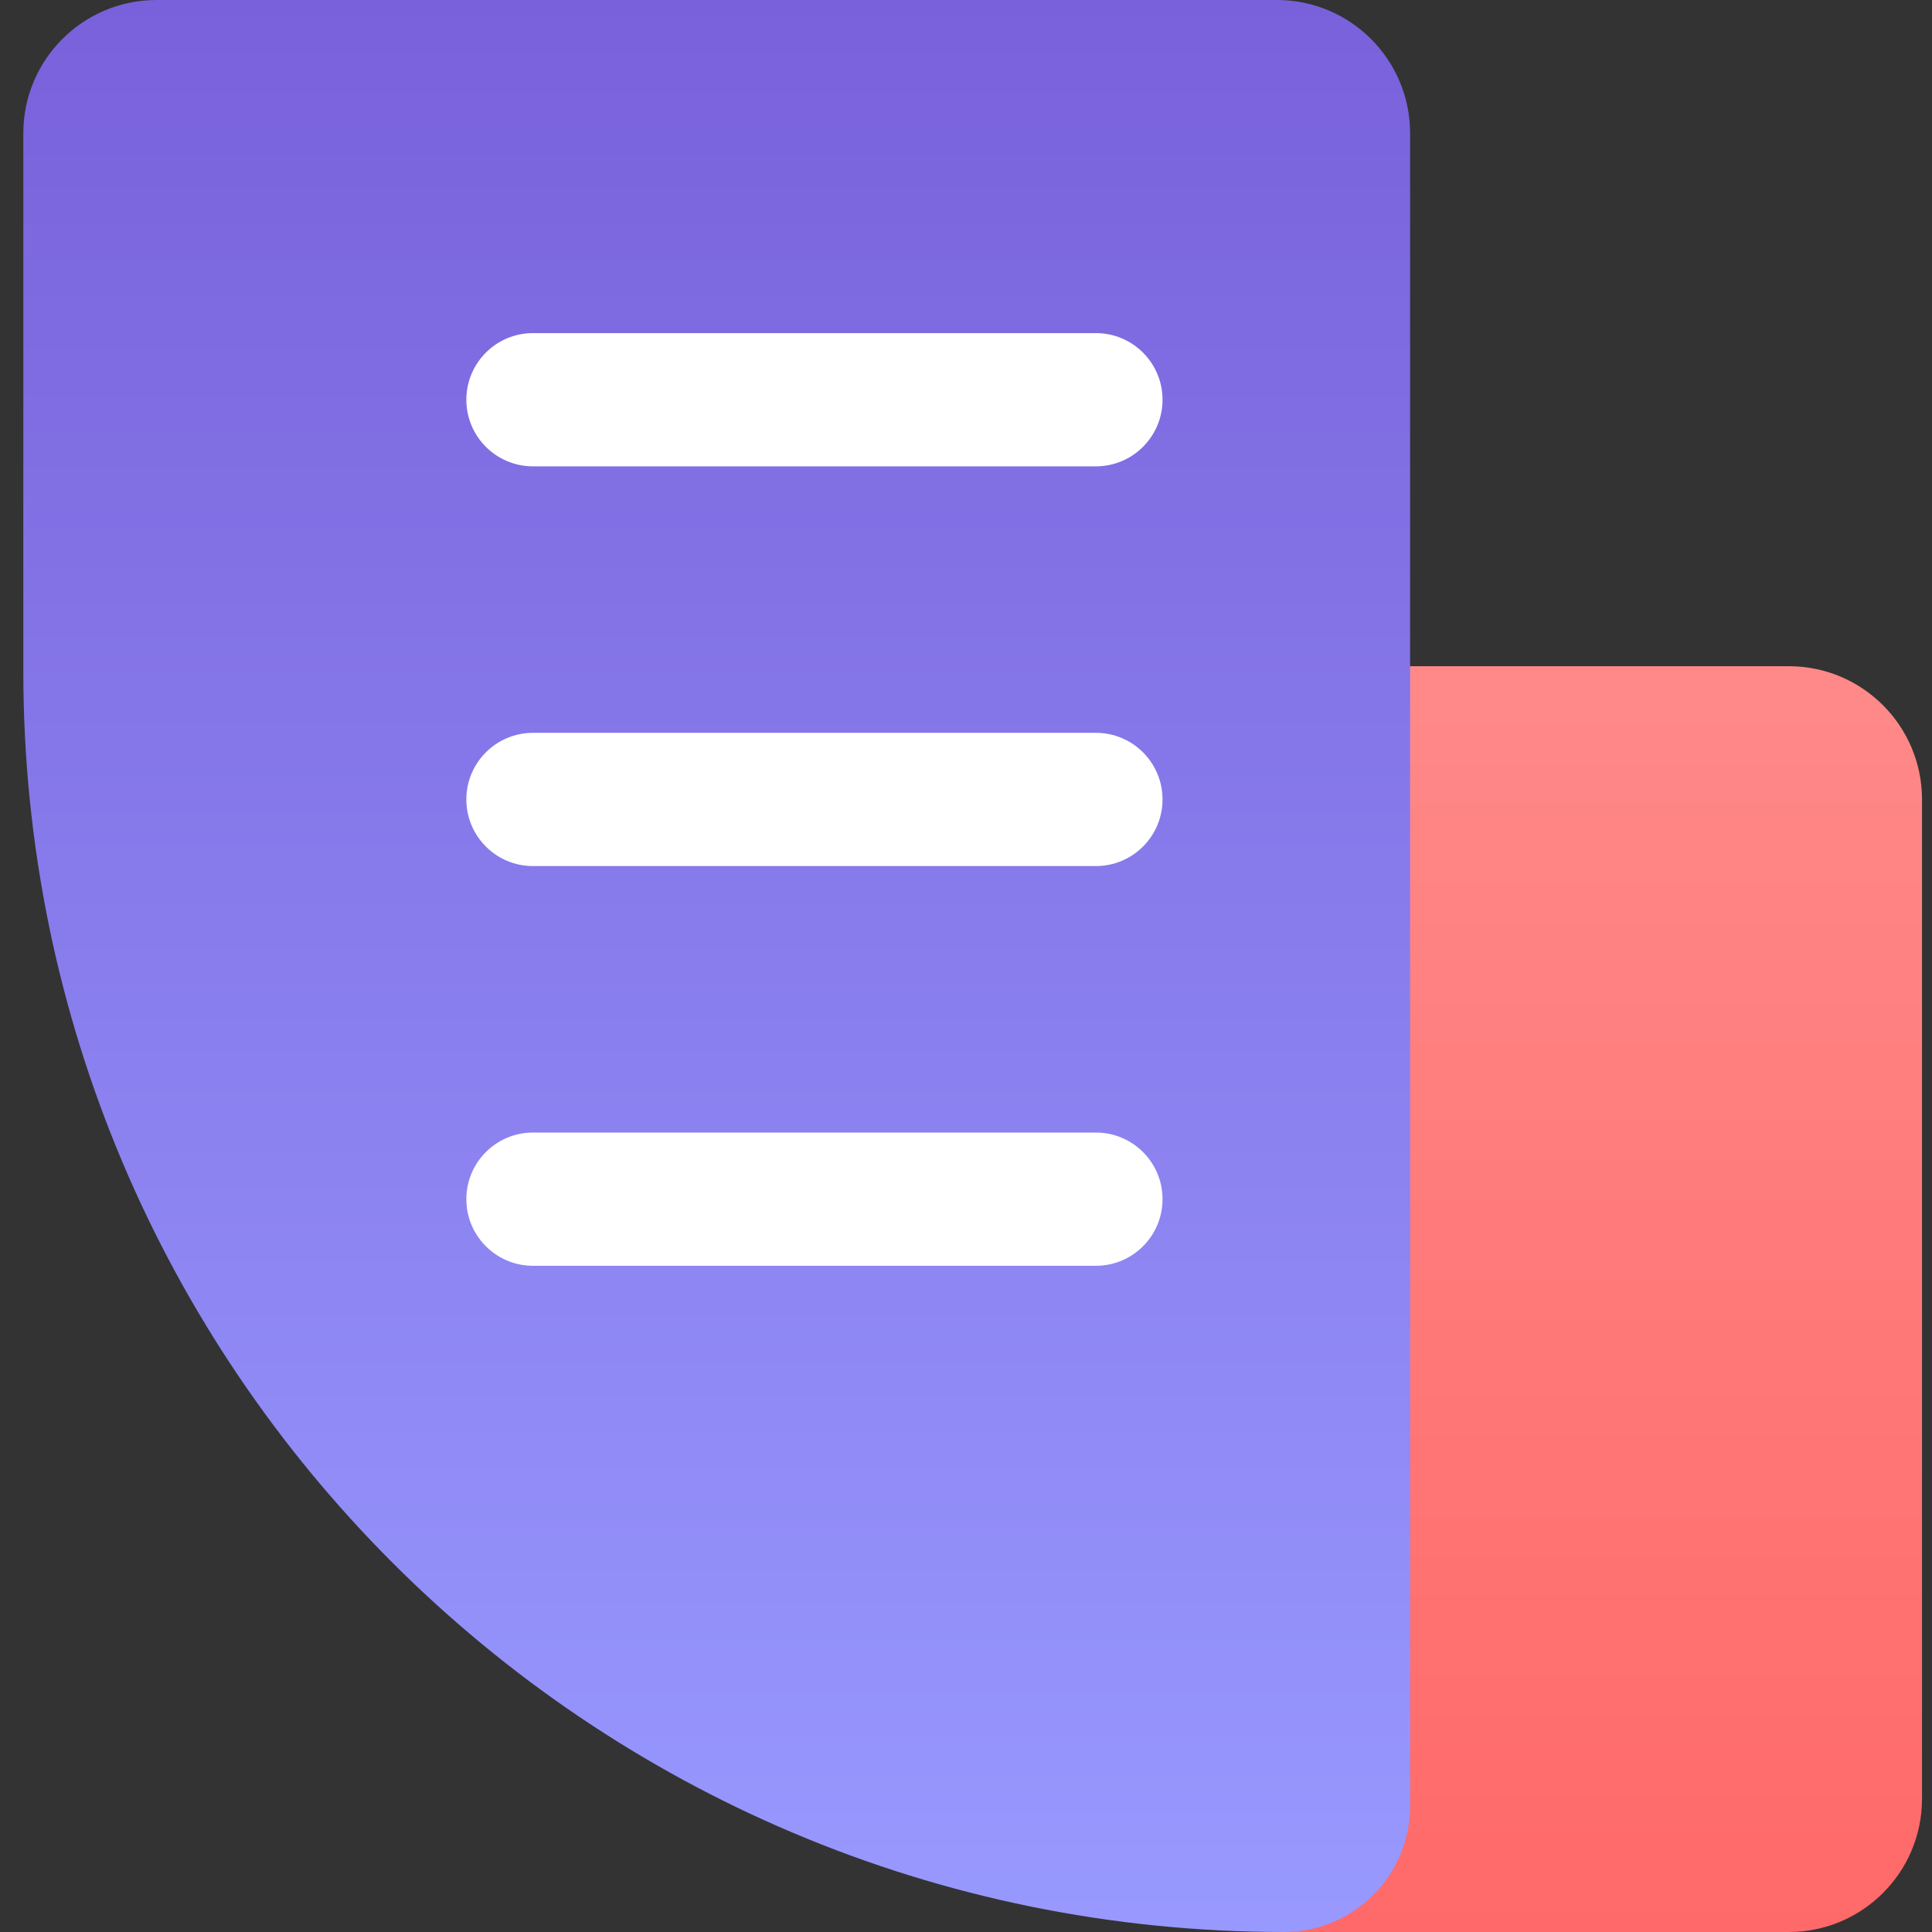 <svg width="29" height="29" viewBox="0 0 29 29" fill="none" xmlns="http://www.w3.org/2000/svg">
<rect x="0" y="0" width="29" height="29" fill="#333333" stroke="none"/>
<path d="M17.45 12C17.45 10.895 18.346 10 19.45 10H26.85C27.955 10 28.85 10.895 28.85 12V27C28.85 28.105 27.955 29 26.85 29H19.45C18.346 29 17.45 28.105 17.45 27V12Z" fill="url(#paint0_linear_1_3556)"/>
<path d="M0.35 2C0.35 0.895 1.246 0 2.35 0H19.166C20.27 0 21.166 0.895 21.166 2V27.108C21.166 28.153 20.318 29 19.273 29C8.822 29 0.35 20.528 0.35 10.077V2Z" fill="url(#paint1_linear_1_3556)"/>
<path d="M7 6C7 5.448 7.448 5 8 5H16.45C17.002 5 17.45 5.448 17.45 6C17.45 6.552 17.002 7 16.45 7H8C7.448 7 7 6.552 7 6Z" fill="white"/>
<path d="M7 12C7 11.448 7.448 11 8 11H16.45C17.002 11 17.45 11.448 17.45 12C17.45 12.552 17.002 13 16.45 13H8C7.448 13 7 12.552 7 12Z" fill="white"/>
<path d="M7 18C7 17.448 7.448 17 8 17H16.45C17.002 17 17.45 17.448 17.45 18C17.45 18.552 17.002 19 16.45 19H8C7.448 19 7 18.552 7 18Z" fill="white"/>
<defs>
<linearGradient id="paint0_linear_1_3556" x1="23.15" y1="10" x2="23.15" y2="29" gradientUnits="userSpaceOnUse">
<stop stop-color="#FF8989"/>
<stop offset="1" stop-color="#FF6969"/>
</linearGradient>
<linearGradient id="paint1_linear_1_3556" x1="10.758" y1="0" x2="10.758" y2="29" gradientUnits="userSpaceOnUse">
<stop stop-color="#7961DB"/>
<stop offset="1" stop-color="#9899FF"/>
</linearGradient>
</defs>
</svg>
